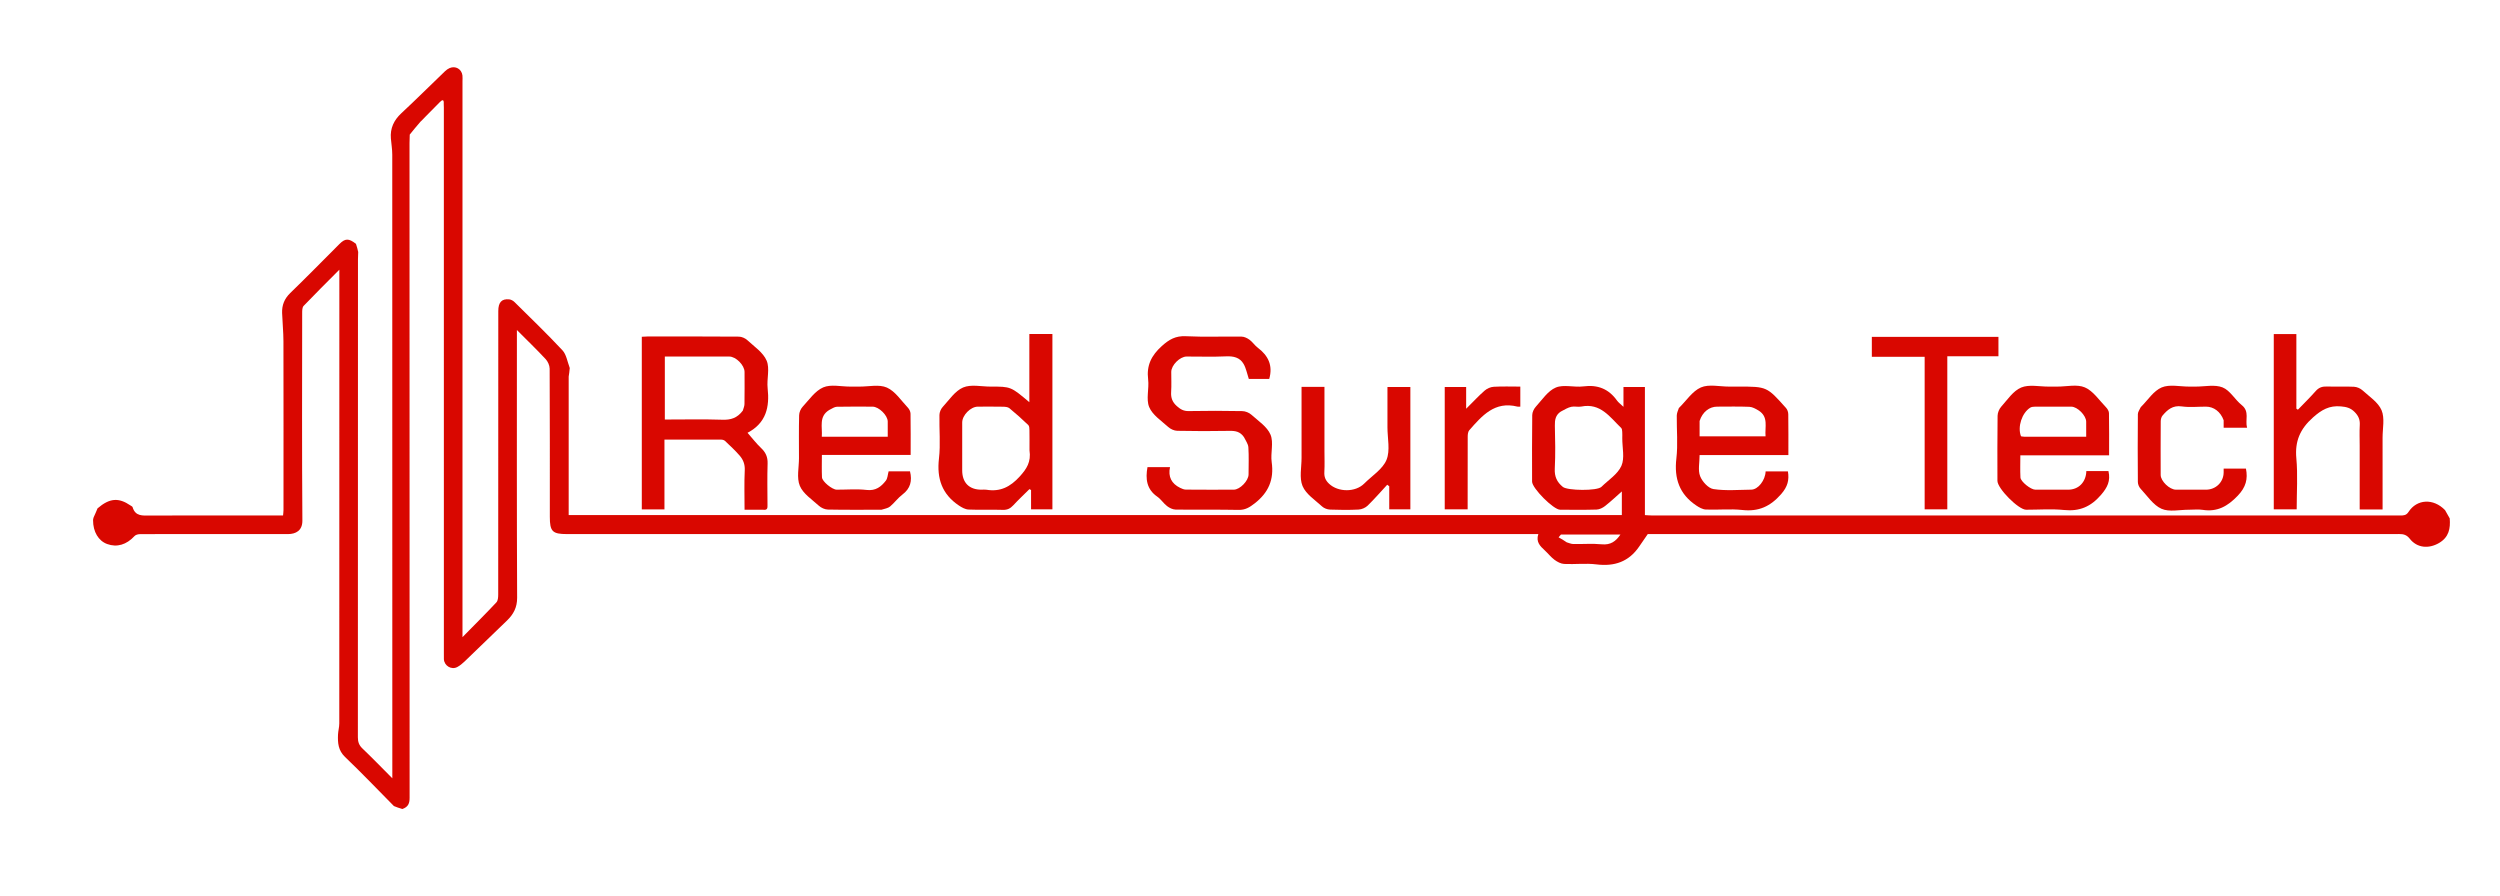 <svg version="1.1" id="Layer_1" xmlns="http://www.w3.org/2000/svg" xmlns:xlink="http://www.w3.org/1999/xlink" x="0px" y="0px"
	 width="100%" viewBox="0 0 1746 626" enable-background="new 0 0 1746 626" xml:space="preserve">
<path fill="none" opacity="1" stroke="none" 
	d="
M1225,627 
	C816.667,627 408.833,627 1,627 
	C1,418.333 1,209.667 1,1 
	C583,1 1165,1 1747,1 
	C1747,209.667 1747,418.333 1747,627 
	C1573.167,627 1399.333,627 1225,627 
M298.642,83.917 
	C299.094,83.278 299.547,82.639 300.597,81.713 
	C303.065,79.475 305.532,77.238 308.611,75 
	C309.019,75 309.426,75 309.988,75.926 
	C309.992,202.921 309.996,329.916 310,456.911 
	C310,458.078 309.942,459.248 310.01,460.41 
	C310.283,465.034 315.304,468.032 319.372,465.848 
	C321.205,464.863 322.888,463.485 324.402,462.037 
	C334.351,452.518 344.261,442.957 354.127,433.353 
	C358.573,429.025 361.193,424.283 361.162,417.461 
	C360.883,357.131 361,296.799 361,236.468 
	C361,234.748 361,233.029 361,230.489 
	C368.212,237.719 374.797,244.061 381.021,250.74 
	C382.602,252.435 383.864,255.194 383.876,257.471 
	C384.055,291.969 384,326.468 384,360.967 
	C384,371.171 385.815,373 395.944,373 
	C619.936,373 843.928,373 1067.92,373 
	C1069.881,373 1071.841,373 1074.368,373 
	C1072.549,378.472 1075.655,381.429 1078.875,384.401 
	C1081.199,386.546 1083.171,389.129 1085.689,390.991 
	C1087.62,392.419 1090.123,393.755 1092.432,393.866 
	C1099.914,394.225 1107.519,393.244 1114.904,394.168 
	C1127.549,395.75 1137.567,392.337 1144.833,381.664 
	C1146.641,379.01 1148.474,376.373 1150.796,373 
	C1151.436,373 1153.259,373 1155.081,373 
	C1317.909,373 1480.736,373 1643.564,373 
	C1654.23,373 1664.897,373.05 1675.562,372.968 
	C1678.62,372.945 1680.875,373.564 1682.989,376.266 
	C1688.073,382.766 1696.242,383.427 1703.426,379.228 
	C1710.342,375.186 1711.45,369.089 1711.607,361.909 
	C1713.711,358.095 1712.979,356.941 1707.241,355.786 
	C1699.478,347.861 1687.93,348.514 1682.093,357.552 
	C1680.576,359.899 1678.759,360.024 1676.441,360.024 
	C1502.121,359.998 1327.8,360.001 1153.479,359.99 
	C1152.045,359.99 1150.611,359.844 1148.803,359.745 
	C1148.803,329.669 1148.803,299.93 1148.803,270.3 
	C1143.658,270.3 1138.917,270.3 1133.829,270.3 
	C1133.829,274.664 1133.829,278.734 1133.829,284.123 
	C1131.769,282.156 1130.304,281.135 1129.331,279.765 
	C1123.512,271.577 1115.844,268.543 1105.812,269.854 
	C1099.426,270.689 1092.115,268.341 1086.574,270.659 
	C1081.031,272.979 1077.036,279.201 1072.66,283.986 
	C1071.279,285.496 1070.141,287.875 1070.114,289.873 
	C1069.907,305.369 1069.984,320.87 1070.009,336.368 
	C1070.017,341.003 1084.946,355.971 1089.573,355.99 
	C1098.072,356.025 1106.577,356.158 1115.067,355.884 
	C1117.087,355.819 1119.353,354.683 1120.996,353.392 
	C1125.027,350.224 1128.76,346.678 1132.694,343.213 
	C1132.694,349.015 1132.694,354.421 1132.694,359.708 
	C887.329,359.708 642.27,359.708 397.167,359.708 
	C397.167,327.278 397.167,295.139 397.85,262.909 
	C400.606,261.081 403.564,259.265 397.817,256.271 
	C396.204,252.348 395.523,247.554 392.814,244.653 
	C382.016,233.093 370.608,222.1 359.352,210.971 
	C358.402,210.032 356.951,209.211 355.656,209.076 
	C350.384,208.529 348.005,211.144 348.005,217.222 
	C347.997,283.217 348.01,349.213 347.95,415.208 
	C347.948,417.06 347.811,419.486 346.7,420.672 
	C339.257,428.616 331.533,436.297 323,444.98 
	C323,441.728 323,439.956 323,438.184 
	C323,311.026 323,183.869 323,56.711 
	C323,55.378 323.13,54.029 322.971,52.715 
	C322.428,48.241 318.137,45.753 313.992,47.547 
	C312.834,48.047 311.737,48.844 310.821,49.724 
	C300.654,59.493 290.658,69.446 280.337,79.049 
	C275.052,83.966 272.391,89.614 273.002,96.79 
	C273.322,100.543 273.957,104.294 273.958,108.046 
	C274.008,251.369 274,394.691 274,538.014 
	C274,539.561 274,541.108 274,543.56 
	C266.537,536.075 259.959,529.265 253.116,522.73 
	C250.751,520.472 249.937,518.168 249.939,514.963 
	C250.012,403.637 249.999,292.312 250.007,180.987 
	C250.007,179.325 250.111,177.662 250.855,175.903 
	C253.876,172.841 253.568,171.925 248.222,169.767 
	C243.478,166.299 241.066,166.422 237.029,170.453 
	C225.6,181.866 214.317,193.43 202.708,204.656 
	C198.605,208.624 196.843,213.137 197.026,218.574 
	C197.248,225.158 197.94,231.734 197.955,238.315 
	C198.046,277.615 198.003,316.915 197.987,356.214 
	C197.986,357.466 197.794,358.718 197.688,360 
	C166.467,360 135.661,359.954 104.856,360.045 
	C99.717,360.061 94.551,360.781 92.616,354.235 
	C92.465,353.726 91.666,353.382 91.131,353.018 
	C82.854,347.381 76.573,347.79 67.341,355.027 
	C65.929,356.14 64.451,357.188 63.212,358.468 
	C63.091,358.592 64.448,360.147 65.009,361.915 
	C65.006,362.414 65.001,362.914 65.001,363.414 
	C64.995,371.385 68.748,377.71 74.801,379.931 
	C81.707,382.464 88.368,380.437 93.973,374.362 
	C94.757,373.512 96.376,373.068 97.613,373.057 
	C109.105,372.96 120.599,373 132.091,373 
	C155.077,373 178.063,372.987 201.048,373.009 
	C206.602,373.015 211.232,370.584 211.182,363.604 
	C210.836,315.304 210.99,266.999 211.04,218.696 
	C211.042,216.982 211.036,214.699 212.043,213.645 
	C219.993,205.318 228.187,197.226 237,188.364 
	C237,191.372 237,193.172 237,194.972 
	C237,298.407 237.007,401.843 236.959,505.278 
	C236.958,507.86 236.176,510.435 236.067,513.026 
	C235.824,518.783 236.161,524.062 240.967,528.658 
	C252.622,539.805 263.764,551.489 274.528,563.415 
	C275.137,564.909 275.745,566.403 276.354,567.896 
	C277.903,566.986 279.452,566.076 281.743,565.008 
	C285.27,563.533 286.071,560.839 286.069,557.155 
	C285.988,404.764 285.999,252.374 286.007,99.983 
	C286.007,97.989 286.111,95.995 286.911,93.999 
	C291.992,93.663 293.737,89.537 296.533,85.761 
	C297.022,85.174 297.511,84.587 298.642,83.917 
M533.33,356 
	C536.221,356.488 536.026,354.594 536.018,352.663 
	C535.978,343.006 535.789,333.341 536.093,323.693 
	C536.236,319.163 534.743,315.915 531.516,312.877 
	C528.333,309.879 525.656,306.343 522.075,302.267 
	C535.105,295.432 537.581,284.27 536.12,271.143 
	C535.405,264.728 537.756,257.412 535.431,251.889 
	C533.038,246.205 526.776,242.064 521.918,237.558 
	C520.432,236.179 518.001,235.124 515.993,235.108 
	C494.681,234.934 473.368,234.997 452.054,235.008 
	C450.781,235.009 449.508,235.13 448.232,235.195 
	C448.232,275.583 448.232,315.628 448.232,355.768 
	C453.537,355.768 458.605,355.768 464.055,355.768 
	C464.055,339.477 464.055,323.412 464.055,307 
	C477.551,307 490.666,306.982 503.78,307.04 
	C504.664,307.044 505.772,307.385 506.39,307.974 
	C509.878,311.299 513.448,314.575 516.593,318.211 
	C519.02,321.017 520.339,324.249 520.137,328.391 
	C519.695,337.472 520,346.589 520,356 
	C524.433,356 528.396,356 533.33,356 
M869.058,305.589 
	C870.039,307.854 871.721,310.076 871.865,312.393 
	C872.258,318.699 872.025,325.045 871.992,331.376 
	C871.969,335.765 865.981,341.97 861.686,341.986 
	C850.525,342.028 839.363,342.043 828.202,341.944 
	C826.855,341.932 825.437,341.312 824.184,340.703 
	C818.175,337.784 815.688,332.933 817.134,326.229 
	C811.479,326.229 806.402,326.229 801.406,326.229 
	C799.9,334.537 800.792,341.716 808.27,346.896 
	C810.827,348.668 812.596,351.55 815.083,353.46 
	C816.739,354.732 819.018,355.863 821.034,355.891 
	C835.691,356.094 850.356,355.807 865.009,356.112 
	C869.703,356.21 872.675,354.349 876.257,351.566 
	C885.918,344.057 889.881,334.963 888.149,322.783 
	C887.244,316.419 889.647,309.097 887.327,303.561 
	C885.005,298.02 878.813,293.995 873.996,289.664 
	C872.379,288.21 869.786,287.157 867.617,287.116 
	C855.127,286.878 842.628,286.856 830.139,287.092 
	C826.652,287.158 824.441,285.874 821.944,283.66 
	C818.763,280.84 817.649,277.811 817.927,273.696 
	C818.242,269.052 817.976,264.371 818.007,259.707 
	C818.038,255.017 824.033,249.022 828.731,249.008 
	C837.893,248.981 847.07,249.306 856.213,248.882 
	C861.447,248.639 865.893,249.623 868.52,254.163 
	C870.278,257.201 870.911,260.891 872.173,264.664 
	C876.497,264.664 881.698,264.664 886.429,264.664 
	C889.139,255.173 885.677,248.333 878.436,242.856 
	C876.333,241.265 874.827,238.88 872.709,237.317 
	C871.143,236.16 869.039,235.127 867.159,235.1 
	C854.168,234.91 841.15,235.464 828.188,234.816 
	C821.046,234.459 816.474,237.105 811.352,241.736 
	C804.117,248.278 800.639,255.221 801.856,265.023 
	C802.65,271.424 800.287,278.73 802.587,284.285 
	C804.881,289.825 811.082,293.847 815.877,298.195 
	C817.497,299.664 820.044,300.833 822.193,300.878 
	C834.348,301.131 846.515,301.149 858.671,300.917 
	C862.76,300.839 866.168,301.42 869.058,305.589 
M735,311.5 
	C735,285.425 735,259.351 735,233.254 
	C729.415,233.254 724.347,233.254 718.893,233.254 
	C718.893,249.191 718.893,264.88 718.893,280.89 
	C705.97,270 705.97,269.987 691.861,270.006 
	C685.375,270.014 678.111,268.27 672.617,270.626 
	C666.937,273.062 662.851,279.39 658.343,284.271 
	C657.067,285.653 656.142,287.913 656.102,289.793 
	C655.886,299.944 656.936,310.209 655.774,320.229 
	C654.154,334.2 657.901,345.152 669.651,353.023 
	C671.664,354.372 674.111,355.765 676.413,355.866 
	C684.389,356.214 692.395,355.821 700.376,356.089 
	C703.528,356.195 705.596,355.135 707.645,352.929 
	C711.275,349.02 715.172,345.359 718.958,341.594 
	C719.335,341.809 719.712,342.023 720.09,342.238 
	C720.09,346.772 720.09,351.306 720.09,355.697 
	C725.35,355.697 730.086,355.697 735,355.697 
	C735,341.097 735,326.799 735,311.5 
M1441.5,318 
	C1451.928,318 1462.356,318 1473,318 
	C1473,307.795 1473.085,298.154 1472.905,288.518 
	C1472.879,287.122 1471.863,285.478 1470.827,284.414 
	C1466.084,279.542 1461.924,273.098 1456.1,270.573 
	C1450.624,268.199 1443.327,270.021 1436.831,270.001 
	C1434.832,269.995 1432.833,269.988 1430.834,270.002 
	C1424.347,270.048 1417.121,268.335 1411.581,270.652 
	C1406.041,272.969 1402.019,279.168 1397.686,283.984 
	C1396.23,285.602 1395.146,288.19 1395.115,290.352 
	C1394.898,305.509 1394.992,320.669 1395.004,335.829 
	C1395.008,341.171 1409.71,355.984 1415.021,355.995 
	C1423.85,356.014 1432.752,355.29 1441.49,356.18 
	C1452.341,357.286 1460.205,353.922 1467.373,345.603 
	C1471.797,340.468 1474.127,335.901 1472.542,329 
	C1470.052,329 1467.429,329 1464.806,329 
	C1462.224,329 1459.642,329 1457.099,329 
	C1456.89,336.832 1451.596,341.999 1444.42,342 
	C1436.756,342 1429.094,342.017 1421.43,341.992 
	C1418.354,341.982 1411.228,336.407 1411.078,333.487 
	C1410.817,328.404 1411.005,323.298 1411.005,318 
	C1421.218,318 1430.859,318 1441.5,318 
M1172.198,285.238 
	C1171.799,286.922 1171.072,288.602 1171.054,290.29 
	C1170.945,300.277 1171.931,310.376 1170.777,320.229 
	C1169.14,334.199 1172.901,345.152 1184.651,353.023 
	C1186.664,354.372 1189.114,355.775 1191.413,355.866 
	C1199.89,356.203 1208.471,355.254 1216.859,356.182 
	C1228.281,357.446 1236.447,353.663 1243.997,345.028 
	C1248.521,339.854 1249.648,335.243 1248.686,329.235 
	C1243.301,329.235 1238.198,329.235 1233.108,329.235 
	C1232.907,335.421 1227.817,341.925 1223.104,341.974 
	C1214.282,342.065 1205.323,342.888 1196.699,341.576 
	C1193.1,341.028 1188.839,336.338 1187.369,332.561 
	C1185.752,328.409 1187,323.142 1187,317.819 
	C1207.926,317.819 1228.439,317.819 1249,317.819 
	C1249,307.944 1249.068,298.621 1248.929,289.301 
	C1248.907,287.837 1248.32,286.054 1247.363,284.981 
	C1233.99,269.976 1233.963,270 1214.145,270 
	C1211.981,270 1209.817,269.994 1207.652,270.001 
	C1200.995,270.021 1193.512,268.15 1187.904,270.587 
	C1181.949,273.175 1177.771,279.853 1172.198,285.238 
M616.086,356 
	C617.961,355.27 620.177,354.948 621.641,353.726 
	C624.697,351.176 627.077,347.78 630.239,345.403 
	C635.87,341.169 637.18,335.84 635.544,329.186 
	C630.492,329.186 625.395,329.186 620.617,329.186 
	C619.959,331.544 619.918,334.09 618.669,335.698 
	C615.383,339.926 611.591,342.924 605.301,342.185 
	C598.398,341.374 591.326,342.021 584.328,341.99 
	C581.256,341.976 574.21,336.315 574.071,333.383 
	C573.83,328.305 574.004,323.209 574.004,317.743 
	C595.058,317.743 615.463,317.743 636,317.743 
	C636,307.862 636.078,298.375 635.916,288.892 
	C635.891,287.47 635.059,285.764 634.056,284.709 
	C629.358,279.766 625.241,273.272 619.425,270.684 
	C613.99,268.265 606.68,270.055 600.196,270.003 
	C598.03,269.985 595.864,269.994 593.698,270.001 
	C587.367,270.02 580.258,268.245 574.919,270.557 
	C569.233,273.019 565.08,279.217 560.568,284.072 
	C559.187,285.559 558.162,287.979 558.112,289.999 
	C557.865,299.99 557.99,309.991 558.004,319.988 
	C558.013,326.485 556.286,333.715 558.586,339.272 
	C560.878,344.813 567.077,348.838 571.871,353.188 
	C573.491,354.658 576.036,355.834 578.185,355.878 
	C590.509,356.129 602.842,356 616.086,356 
M1588,247.505 
	C1588,283.585 1588,319.665 1588,355.731 
	C1593.611,355.731 1598.682,355.731 1604,355.731 
	C1604,343.665 1604.836,331.789 1603.767,320.087 
	C1602.673,308.115 1606.38,299.599 1615.356,291.582 
	C1621.393,286.19 1626.801,283.093 1634.881,283.823 
	C1638.722,284.17 1641.603,284.86 1644.425,287.69 
	C1647.122,290.394 1648.286,293.052 1648.068,296.802 
	C1647.789,301.616 1648,306.459 1648,311.29 
	C1648,326.067 1648,340.844 1648,355.794 
	C1653.48,355.794 1658.55,355.794 1664,355.794 
	C1664,338.978 1664.019,322.365 1663.99,305.752 
	C1663.979,299.274 1665.617,292.057 1663.293,286.527 
	C1660.964,280.986 1654.758,276.987 1649.975,272.616 
	C1648.468,271.24 1646.097,270.218 1644.067,270.116 
	C1637.753,269.799 1631.409,270.147 1625.086,269.939 
	C1621.891,269.834 1619.5,270.61 1617.312,273.09 
	C1613.337,277.596 1609.024,281.806 1604.852,286.14 
	C1604.496,285.895 1604.14,285.65 1603.784,285.405 
	C1603.784,268.005 1603.784,250.605 1603.784,233.29 
	C1598.347,233.29 1593.276,233.29 1588,233.29 
	C1588,237.887 1588,242.198 1588,247.505 
M985,303.5 
	C985,292.41 985,281.321 985,270.275 
	C979.374,270.275 974.305,270.275 969,270.275 
	C969,279.845 969.01,289.144 968.997,298.442 
	C968.986,306.099 971.034,314.616 968.333,321.172 
	C965.64,327.706 958.188,332.288 952.797,337.7 
	C946.587,343.934 934.586,343.834 928.239,337.865 
	C925.704,335.481 924.73,333.059 924.929,329.647 
	C925.209,324.835 925,319.994 925,315.166 
	C925,300.232 925,285.297 925,270.211 
	C919.505,270.211 914.437,270.211 909,270.211 
	C909,286.86 908.981,303.301 909.009,319.741 
	C909.02,326.384 907.329,333.784 909.708,339.456 
	C912.091,345.137 918.468,349.22 923.355,353.721 
	C924.733,354.99 927.003,355.825 928.902,355.899 
	C935.551,356.159 942.228,356.222 948.87,355.873 
	C951.034,355.759 953.603,354.653 955.154,353.145 
	C959.931,348.499 964.306,343.439 968.837,338.54 
	C969.307,338.896 969.777,339.253 970.247,339.609 
	C970.247,345.017 970.247,350.424 970.247,355.696 
	C975.35,355.696 980.086,355.696 985,355.696 
	C985,338.429 985,321.464 985,303.5 
M1553,293.928 
	C1553,295.527 1553,297.126 1553,298.752 
	C1558.565,298.752 1563.642,298.752 1569.359,298.752 
	C1567.819,293.309 1571.346,287.487 1565.627,282.917 
	C1560.855,279.103 1557.492,272.654 1552.236,270.56 
	C1546.767,268.382 1539.776,270.026 1533.45,270.001 
	C1531.952,269.995 1530.453,269.994 1528.955,270.001 
	C1522.463,270.029 1515.199,268.248 1509.693,270.593 
	C1504.011,273.014 1500.039,279.45 1495.321,284.131 
	C1495.203,284.248 1495.073,284.372 1495.009,284.519 
	C1494.332,286.078 1493.102,287.637 1493.088,289.206 
	C1492.944,305.022 1492.946,320.84 1493.084,336.656 
	C1493.098,338.235 1493.898,340.16 1494.982,341.315 
	C1499.646,346.281 1503.781,352.754 1509.593,355.336 
	C1515.028,357.749 1522.334,355.955 1528.817,355.996 
	C1531.98,356.017 1535.208,355.589 1538.295,356.075 
	C1548.587,357.697 1555.781,353.595 1562.891,346.158 
	C1568.568,340.22 1569.997,334.554 1568.567,327.251 
	C1563.362,327.251 1558.276,327.251 1553,327.251 
	C1553,328.314 1553.006,329.127 1552.999,329.939 
	C1552.94,336.725 1547.532,341.999 1540.632,342 
	C1533.639,342.001 1526.646,342.023 1519.654,341.992 
	C1515.24,341.972 1509.03,336.023 1509.015,331.724 
	C1508.972,319.237 1508.963,306.749 1509.053,294.263 
	C1509.063,292.911 1509.45,291.259 1510.283,290.27 
	C1513.736,286.174 1517.4,282.94 1523.687,283.835 
	C1529.235,284.624 1534.985,283.999 1540.646,284 
	C1546.062,284.001 1550.815,287.493 1553,293.928 
M1360,307.5 
	C1360,288.073 1360,268.646 1360,248.828 
	C1372.307,248.828 1384.05,248.828 1395.712,248.828 
	C1395.712,244.019 1395.712,239.613 1395.712,235.285 
	C1366.021,235.285 1336.619,235.285 1307.288,235.285 
	C1307.288,239.981 1307.288,244.387 1307.288,249.181 
	C1319.648,249.181 1331.723,249.181 1344.178,249.181 
	C1344.178,284.98 1344.178,320.381 1344.178,355.712 
	C1349.647,355.712 1354.719,355.712 1360,355.712 
	C1360,339.783 1360,324.141 1360,307.5 
M1009,301.5 
	C1009,319.594 1009,337.688 1009,355.713 
	C1014.644,355.713 1019.715,355.713 1025,355.713 
	C1025,338.621 1024.972,321.814 1025.046,305.007 
	C1025.053,303.472 1025.227,301.512 1026.143,300.471 
	C1035.047,290.36 1043.909,279.964 1059.778,283.979 
	C1060.359,284.126 1061.009,283.998 1061.789,283.998 
	C1061.789,279.178 1061.789,274.774 1061.789,270 
	C1055.462,270 1049.323,269.768 1043.219,270.124 
	C1041.04,270.251 1038.546,271.344 1036.888,272.79 
	C1032.733,276.411 1028.974,280.486 1023.962,285.468 
	C1023.962,279.262 1023.962,274.731 1023.962,270.287 
	C1018.688,270.287 1013.949,270.287 1009,270.287 
	C1009,280.549 1009,290.524 1009,301.5 
z"/>
<path fill="#D90700" opacity="1" stroke="none" 
	d="
M275.113,562.957 
	C263.764,551.489 252.622,539.805 240.967,528.658 
	C236.161,524.062 235.824,518.783 236.067,513.026 
	C236.176,510.435 236.958,507.86 236.959,505.278 
	C237.007,401.843 237,298.407 237,194.972 
	C237,193.172 237,191.372 237,188.364 
	C228.187,197.226 219.993,205.318 212.043,213.645 
	C211.036,214.699 211.042,216.982 211.04,218.696 
	C210.99,266.999 210.836,315.304 211.182,363.604 
	C211.232,370.584 206.602,373.015 201.048,373.009 
	C178.063,372.987 155.077,373 132.091,373 
	C120.599,373 109.105,372.96 97.613,373.057 
	C96.376,373.068 94.757,373.512 93.973,374.362 
	C88.368,380.437 81.707,382.464 74.801,379.931 
	C68.748,377.71 64.995,371.385 65.001,363.414 
	C65.001,362.914 65.006,362.414 65.391,361.329 
	C66.554,358.843 67.335,356.943 68.115,355.042 
	C76.573,347.79 82.854,347.381 91.131,353.018 
	C91.666,353.382 92.465,353.726 92.616,354.235 
	C94.551,360.781 99.717,360.061 104.856,360.045 
	C135.661,359.954 166.467,360 197.688,360 
	C197.794,358.718 197.986,357.466 197.987,356.214 
	C198.003,316.915 198.046,277.615 197.955,238.315 
	C197.94,231.734 197.248,225.158 197.026,218.574 
	C196.843,213.137 198.605,208.624 202.708,204.656 
	C214.317,193.43 225.6,181.866 237.029,170.453 
	C241.066,166.422 243.478,166.299 248.607,170.295 
	C249.383,172.549 249.775,174.275 250.167,176 
	C250.111,177.662 250.007,179.325 250.007,180.987 
	C249.999,292.312 250.012,403.637 249.939,514.963 
	C249.937,518.168 250.751,520.472 253.116,522.73 
	C259.959,529.265 266.537,536.075 274,543.56 
	C274,541.108 274,539.561 274,538.014 
	C274,394.691 274.008,251.369 273.958,108.046 
	C273.957,104.294 273.322,100.543 273.002,96.79 
	C272.391,89.614 275.052,83.966 280.337,79.049 
	C290.658,69.446 300.654,59.493 310.821,49.724 
	C311.737,48.844 312.834,48.047 313.992,47.547 
	C318.137,45.753 322.428,48.241 322.971,52.715 
	C323.13,54.029 323,55.378 323,56.711 
	C323,183.869 323,311.026 323,438.184 
	C323,439.956 323,441.728 323,444.98 
	C331.533,436.297 339.257,428.616 346.7,420.672 
	C347.811,419.486 347.948,417.06 347.95,415.208 
	C348.01,349.213 347.997,283.217 348.005,217.222 
	C348.005,211.144 350.384,208.529 355.656,209.076 
	C356.951,209.211 358.402,210.032 359.352,210.971 
	C370.608,222.1 382.016,233.093 392.814,244.653 
	C395.523,247.554 396.204,252.348 397.912,257.023 
	C397.726,259.516 397.447,261.258 397.167,263 
	C397.167,295.139 397.167,327.278 397.167,359.708 
	C642.27,359.708 887.329,359.708 1132.694,359.708 
	C1132.694,354.421 1132.694,349.015 1132.694,343.213 
	C1128.76,346.678 1125.027,350.224 1120.996,353.392 
	C1119.353,354.683 1117.087,355.819 1115.067,355.884 
	C1106.577,356.158 1098.072,356.025 1089.573,355.99 
	C1084.946,355.971 1070.017,341.003 1070.009,336.368 
	C1069.984,320.87 1069.907,305.369 1070.114,289.873 
	C1070.141,287.875 1071.279,285.496 1072.66,283.986 
	C1077.036,279.201 1081.031,272.979 1086.574,270.659 
	C1092.115,268.341 1099.426,270.689 1105.812,269.854 
	C1115.844,268.543 1123.512,271.577 1129.331,279.765 
	C1130.304,281.135 1131.769,282.156 1133.829,284.123 
	C1133.829,278.734 1133.829,274.664 1133.829,270.3 
	C1138.917,270.3 1143.658,270.3 1148.803,270.3 
	C1148.803,299.93 1148.803,329.669 1148.803,359.745 
	C1150.611,359.844 1152.045,359.99 1153.479,359.99 
	C1327.8,360.001 1502.121,359.998 1676.441,360.024 
	C1678.759,360.024 1680.576,359.899 1682.093,357.552 
	C1687.93,348.514 1699.478,347.861 1707.618,356.27 
	C1708.957,358.516 1709.92,360.278 1710.883,362.04 
	C1711.45,369.089 1710.342,375.186 1703.426,379.228 
	C1696.242,383.427 1688.073,382.766 1682.989,376.266 
	C1680.875,373.564 1678.62,372.945 1675.562,372.968 
	C1664.897,373.05 1654.23,373 1643.564,373 
	C1480.736,373 1317.909,373 1155.081,373 
	C1153.259,373 1151.436,373 1150.796,373 
	C1148.474,376.373 1146.641,379.01 1144.833,381.664 
	C1137.567,392.337 1127.549,395.75 1114.904,394.168 
	C1107.519,393.244 1099.914,394.225 1092.432,393.866 
	C1090.123,393.755 1087.62,392.419 1085.689,390.991 
	C1083.171,389.129 1081.199,386.546 1078.875,384.401 
	C1075.655,381.429 1072.549,378.472 1074.368,373 
	C1071.841,373 1069.881,373 1067.92,373 
	C843.928,373 619.936,373 395.944,373 
	C385.815,373 384,371.171 384,360.967 
	C384,326.468 384.055,291.969 383.876,257.471 
	C383.864,255.194 382.602,252.435 381.021,250.74 
	C374.797,244.061 368.212,237.719 361,230.489 
	C361,233.029 361,234.748 361,236.468 
	C361,296.799 360.883,357.131 361.162,417.461 
	C361.193,424.283 358.573,429.025 354.127,433.353 
	C344.261,442.957 334.351,452.518 324.402,462.037 
	C322.888,463.485 321.205,464.863 319.372,465.848 
	C315.304,468.032 310.283,465.034 310.01,460.41 
	C309.942,459.248 310,458.078 310,456.911 
	C309.996,329.916 309.992,202.921 309.988,75.133 
	C309.936,73.893 309.885,73.446 309.911,72.626 
	C310.112,69.298 309.003,69.47 307.299,71.198 
	C303.925,74.619 300.557,78.047 296.957,81.66 
	C295.803,82.862 294.878,83.876 293.639,85.015 
	C290.938,88.094 288.552,91.047 286.167,94 
	C286.111,95.995 286.007,97.989 286.007,99.983 
	C285.999,252.374 285.988,404.764 286.069,557.155 
	C286.071,560.839 285.27,563.533 281.004,565.01 
	C278.547,564.327 276.83,563.642 275.113,562.957 
M1090.023,287.465 
	C1086.426,289.83 1085.812,293.231 1085.917,297.325 
	C1086.172,307.313 1086.36,317.33 1085.859,327.299 
	C1085.58,332.847 1087.361,336.696 1091.503,340.065 
	C1094.742,342.699 1115.445,342.961 1118.427,340.024 
	C1123.286,335.24 1129.828,331.163 1132.396,325.347 
	C1134.801,319.899 1132.969,312.581 1132.999,306.086 
	C1133.006,304.587 1133.083,303.081 1132.969,301.591 
	C1132.899,300.669 1132.826,299.462 1132.249,298.907 
	C1124.374,291.327 1117.836,281.251 1104.373,283.937 
	C1102.13,284.384 1099.638,283.618 1097.412,284.104 
	C1095.045,284.62 1092.859,285.959 1090.023,287.465 
M1094.197,378.76 
	C1095.708,379.174 1097.213,379.914 1098.732,379.944 
	C1105.384,380.075 1112.089,379.501 1118.681,380.146 
	C1124.814,380.746 1128.513,378.068 1131.714,373.323 
	C1117.731,373.323 1103.948,373.323 1090.164,373.323 
	C1089.615,373.973 1089.066,374.623 1088.517,375.274 
	C1090.238,376.225 1091.96,377.176 1094.197,378.76 
z"/>
<path fill="#D90700" opacity="1" stroke="none" 
	d="
M532.845,356 
	C528.396,356 524.433,356 520,356 
	C520,346.589 519.695,337.472 520.137,328.391 
	C520.339,324.249 519.02,321.017 516.593,318.211 
	C513.448,314.575 509.878,311.299 506.39,307.974 
	C505.772,307.385 504.664,307.044 503.78,307.04 
	C490.666,306.982 477.551,307 464.055,307 
	C464.055,323.412 464.055,339.477 464.055,355.768 
	C458.605,355.768 453.537,355.768 448.232,355.768 
	C448.232,315.628 448.232,275.583 448.232,235.195 
	C449.508,235.13 450.781,235.009 452.054,235.008 
	C473.368,234.997 494.681,234.934 515.993,235.108 
	C518.001,235.124 520.432,236.179 521.918,237.558 
	C526.776,242.064 533.038,246.205 535.431,251.889 
	C537.756,257.412 535.405,264.728 536.12,271.143 
	C537.581,284.27 535.105,295.432 522.075,302.267 
	C525.656,306.343 528.333,309.879 531.516,312.877 
	C534.743,315.915 536.236,319.163 536.093,323.693 
	C535.789,333.341 535.978,343.006 536.018,352.663 
	C536.026,354.594 536.221,356.488 532.845,356 
M518.788,286.776 
	C519.192,285.26 519.92,283.75 519.945,282.228 
	C520.066,274.739 520.02,267.246 519.993,259.755 
	C519.976,255.054 514.001,249.019 509.328,249.009 
	C496.509,248.983 483.691,249 470.872,249 
	C468.618,249 466.363,249 464.318,249 
	C464.318,264.059 464.318,278.455 464.318,293 
	C477.94,293 491.254,292.7 504.544,293.139 
	C510.338,293.33 514.826,292.044 518.788,286.776 
z"/>
<path fill="#D90700" opacity="1" stroke="none" 
	d="
M868.795,305.305 
	C866.168,301.42 862.76,300.839 858.671,300.917 
	C846.515,301.149 834.348,301.131 822.193,300.878 
	C820.044,300.833 817.497,299.664 815.877,298.195 
	C811.082,293.847 804.881,289.825 802.587,284.285 
	C800.287,278.73 802.65,271.424 801.856,265.023 
	C800.639,255.221 804.117,248.278 811.352,241.736 
	C816.474,237.105 821.046,234.459 828.188,234.816 
	C841.15,235.464 854.168,234.91 867.159,235.1 
	C869.039,235.127 871.143,236.16 872.709,237.317 
	C874.827,238.88 876.333,241.265 878.436,242.856 
	C885.677,248.333 889.139,255.173 886.429,264.664 
	C881.698,264.664 876.497,264.664 872.173,264.664 
	C870.911,260.891 870.278,257.201 868.52,254.163 
	C865.893,249.623 861.447,248.639 856.213,248.882 
	C847.07,249.306 837.893,248.981 828.731,249.008 
	C824.033,249.022 818.038,255.017 818.007,259.707 
	C817.976,264.371 818.242,269.052 817.927,273.696 
	C817.649,277.811 818.763,280.84 821.944,283.66 
	C824.441,285.874 826.652,287.158 830.139,287.092 
	C842.628,286.856 855.127,286.878 867.617,287.116 
	C869.786,287.157 872.379,288.21 873.996,289.664 
	C878.813,293.995 885.005,298.02 887.327,303.561 
	C889.647,309.097 887.244,316.419 888.149,322.783 
	C889.881,334.963 885.918,344.057 876.257,351.566 
	C872.675,354.349 869.703,356.21 865.009,356.112 
	C850.356,355.807 835.691,356.094 821.034,355.891 
	C819.018,355.863 816.739,354.732 815.083,353.46 
	C812.596,351.55 810.827,348.668 808.27,346.896 
	C800.792,341.716 799.9,334.537 801.406,326.229 
	C806.402,326.229 811.479,326.229 817.134,326.229 
	C815.688,332.933 818.175,337.784 824.184,340.703 
	C825.437,341.312 826.855,341.932 828.202,341.944 
	C839.363,342.043 850.525,342.028 861.686,341.986 
	C865.981,341.97 871.969,335.765 871.992,331.376 
	C872.025,325.045 872.258,318.699 871.865,312.393 
	C871.721,310.076 870.039,307.854 868.795,305.305 
z"/>
<path fill="#D90700" opacity="1" stroke="none" 
	d="
M735,312 
	C735,326.799 735,341.097 735,355.697 
	C730.086,355.697 725.35,355.697 720.09,355.697 
	C720.09,351.306 720.09,346.772 720.09,342.238 
	C719.712,342.023 719.335,341.809 718.958,341.594 
	C715.172,345.359 711.275,349.02 707.645,352.929 
	C705.596,355.135 703.528,356.195 700.376,356.089 
	C692.395,355.821 684.389,356.214 676.413,355.866 
	C674.111,355.765 671.664,354.372 669.651,353.023 
	C657.901,345.152 654.154,334.2 655.774,320.229 
	C656.936,310.209 655.886,299.944 656.102,289.793 
	C656.142,287.913 657.067,285.653 658.343,284.271 
	C662.851,279.39 666.937,273.062 672.617,270.626 
	C678.111,268.27 685.375,270.014 691.861,270.006 
	C705.97,269.987 705.97,270 718.893,280.89 
	C718.893,264.88 718.893,249.191 718.893,233.254 
	C724.347,233.254 729.415,233.254 735,233.254 
	C735,259.351 735,285.425 735,312 
M719,314.467 
	C719,309.807 719.053,305.146 718.965,300.487 
	C718.941,299.249 718.911,297.577 718.161,296.858 
	C713.905,292.781 709.524,288.817 704.961,285.089 
	C703.861,284.191 701.916,284.077 700.351,284.046 
	C694.528,283.931 688.701,283.982 682.876,284.006 
	C677.893,284.026 672.012,289.995 672.005,295.046 
	C671.989,306.197 672,317.348 672,328.499 
	C672,337.098 676.87,342 685.413,342 
	C686.578,342 687.771,341.837 688.904,342.026 
	C698.575,343.639 705.608,340.02 712.209,332.749 
	C717.013,327.457 720.212,322.608 719,314.467 
z"/>
<path fill="#D90700" opacity="1" stroke="none" 
	d="
M1441,318 
	C1430.859,318 1421.218,318 1411.005,318 
	C1411.005,323.298 1410.817,328.404 1411.078,333.487 
	C1411.228,336.407 1418.354,341.982 1421.43,341.992 
	C1429.094,342.017 1436.756,342 1444.42,342 
	C1451.596,341.999 1456.89,336.832 1457.099,329 
	C1459.642,329 1462.224,329 1464.806,329 
	C1467.429,329 1470.052,329 1472.542,329 
	C1474.127,335.901 1471.797,340.468 1467.373,345.603 
	C1460.205,353.922 1452.341,357.286 1441.49,356.18 
	C1432.752,355.29 1423.85,356.014 1415.021,355.995 
	C1409.71,355.984 1395.008,341.171 1395.004,335.829 
	C1394.992,320.669 1394.898,305.509 1395.115,290.352 
	C1395.146,288.19 1396.23,285.602 1397.686,283.984 
	C1402.019,279.168 1406.041,272.969 1411.581,270.652 
	C1417.121,268.335 1424.347,270.048 1430.834,270.002 
	C1432.833,269.988 1434.832,269.995 1436.831,270.001 
	C1443.327,270.021 1450.624,268.199 1456.1,270.573 
	C1461.924,273.098 1466.084,279.542 1470.827,284.414 
	C1471.863,285.478 1472.879,287.122 1472.905,288.518 
	C1473.085,298.154 1473,307.795 1473,318 
	C1462.356,318 1451.928,318 1441,318 
M1413.684,305 
	C1428.067,305 1442.451,305 1457,305 
	C1457,301.084 1457.031,297.776 1456.992,294.469 
	C1456.942,290.135 1450.893,284.031 1446.573,284.011 
	C1438.099,283.973 1429.625,283.977 1421.151,284.029 
	C1420.069,284.036 1418.813,284.154 1417.937,284.7 
	C1412.113,288.329 1408.937,298.096 1411.415,304.563 
	C1411.519,304.834 1412.27,304.857 1413.684,305 
z"/>
<path fill="#D90700" opacity="1" stroke="none" 
	d="
M1172.508,284.991 
	C1177.771,279.853 1181.949,273.175 1187.904,270.587 
	C1193.512,268.15 1200.995,270.021 1207.652,270.001 
	C1209.817,269.994 1211.981,270 1214.145,270 
	C1233.963,270 1233.99,269.976 1247.363,284.981 
	C1248.32,286.054 1248.907,287.837 1248.929,289.301 
	C1249.068,298.621 1249,307.944 1249,317.819 
	C1228.439,317.819 1207.926,317.819 1187,317.819 
	C1187,323.142 1185.752,328.409 1187.369,332.561 
	C1188.839,336.338 1193.1,341.028 1196.699,341.576 
	C1205.323,342.888 1214.282,342.065 1223.104,341.974 
	C1227.817,341.925 1232.907,335.421 1233.108,329.235 
	C1238.198,329.235 1243.301,329.235 1248.686,329.235 
	C1249.648,335.243 1248.521,339.854 1243.997,345.028 
	C1236.447,353.663 1228.281,357.446 1216.859,356.182 
	C1208.471,355.254 1199.89,356.203 1191.413,355.866 
	C1189.114,355.775 1186.664,354.372 1184.651,353.023 
	C1172.901,345.152 1169.14,334.199 1170.777,320.229 
	C1171.931,310.376 1170.945,300.277 1171.054,290.29 
	C1171.072,288.602 1171.799,286.922 1172.508,284.991 
M1187,294.008 
	C1187,297.604 1187,301.2 1187,304.751 
	C1202.615,304.751 1217.664,304.751 1233.07,304.751 
	C1232.45,298.222 1235.362,291.071 1228.111,286.677 
	C1226.157,285.492 1223.885,284.212 1221.71,284.121 
	C1214.241,283.807 1206.75,283.999 1199.267,284 
	C1193.895,284.001 1189.041,287.618 1187,294.008 
z"/>
<path fill="#D90700" opacity="1" stroke="none" 
	d="
M615.629,356 
	C602.842,356 590.509,356.129 578.185,355.878 
	C576.036,355.834 573.491,354.658 571.871,353.188 
	C567.077,348.838 560.878,344.813 558.586,339.272 
	C556.286,333.715 558.013,326.485 558.004,319.988 
	C557.99,309.991 557.865,299.99 558.112,289.999 
	C558.162,287.979 559.187,285.559 560.568,284.072 
	C565.08,279.217 569.233,273.019 574.919,270.557 
	C580.258,268.245 587.367,270.02 593.698,270.001 
	C595.864,269.994 598.03,269.985 600.196,270.003 
	C606.68,270.055 613.99,268.265 619.425,270.684 
	C625.241,273.272 629.358,279.766 634.056,284.709 
	C635.059,285.764 635.891,287.47 635.916,288.892 
	C636.078,298.375 636,307.862 636,317.743 
	C615.463,317.743 595.058,317.743 574.004,317.743 
	C574.004,323.209 573.83,328.305 574.071,333.383 
	C574.21,336.315 581.256,341.976 584.328,341.99 
	C591.326,342.021 598.398,341.374 605.301,342.185 
	C611.591,342.924 615.383,339.926 618.669,335.698 
	C619.918,334.09 619.959,331.544 620.617,329.186 
	C625.395,329.186 630.492,329.186 635.544,329.186 
	C637.18,335.84 635.87,341.169 630.239,345.403 
	C627.077,347.78 624.697,351.176 621.641,353.726 
	C620.177,354.948 617.961,355.27 615.629,356 
M579.111,286.341 
	C571.68,290.908 574.481,298.126 573.943,305 
	C581.983,305 589.592,305 597.201,305 
	C604.776,305 612.351,305 620,305 
	C620,300.99 620.037,297.666 619.991,294.344 
	C619.931,290.042 613.797,284.027 609.424,284.01 
	C601.105,283.977 592.783,283.905 584.468,284.083 
	C582.874,284.117 581.303,285.225 579.111,286.341 
z"/>
<path fill="#D90700" opacity="1" stroke="none" 
	d="
M1588,247.006 
	C1588,242.198 1588,237.887 1588,233.29 
	C1593.276,233.29 1598.347,233.29 1603.784,233.29 
	C1603.784,250.605 1603.784,268.005 1603.784,285.405 
	C1604.14,285.65 1604.496,285.895 1604.852,286.14 
	C1609.024,281.806 1613.337,277.596 1617.312,273.09 
	C1619.5,270.61 1621.891,269.834 1625.086,269.939 
	C1631.409,270.147 1637.753,269.799 1644.067,270.116 
	C1646.097,270.218 1648.468,271.24 1649.975,272.616 
	C1654.758,276.987 1660.964,280.986 1663.293,286.527 
	C1665.617,292.057 1663.979,299.274 1663.99,305.752 
	C1664.019,322.365 1664,338.978 1664,355.794 
	C1658.55,355.794 1653.48,355.794 1648,355.794 
	C1648,340.844 1648,326.067 1648,311.29 
	C1648,306.459 1647.789,301.616 1648.068,296.802 
	C1648.286,293.052 1647.122,290.394 1644.425,287.69 
	C1641.603,284.86 1638.722,284.17 1634.881,283.823 
	C1626.801,283.093 1621.393,286.19 1615.356,291.582 
	C1606.38,299.599 1602.673,308.115 1603.767,320.087 
	C1604.836,331.789 1604,343.665 1604,355.731 
	C1598.682,355.731 1593.611,355.731 1588,355.731 
	C1588,319.665 1588,283.585 1588,247.006 
z"/>
<path fill="#D90700" opacity="1" stroke="none" 
	d="
M985,304 
	C985,321.464 985,338.429 985,355.696 
	C980.086,355.696 975.35,355.696 970.247,355.696 
	C970.247,350.424 970.247,345.017 970.247,339.609 
	C969.777,339.253 969.307,338.896 968.837,338.54 
	C964.306,343.439 959.931,348.499 955.154,353.145 
	C953.603,354.653 951.034,355.759 948.87,355.873 
	C942.228,356.222 935.551,356.159 928.902,355.899 
	C927.003,355.825 924.733,354.99 923.355,353.721 
	C918.468,349.22 912.091,345.137 909.708,339.456 
	C907.329,333.784 909.02,326.384 909.009,319.741 
	C908.981,303.301 909,286.86 909,270.211 
	C914.437,270.211 919.505,270.211 925,270.211 
	C925,285.297 925,300.232 925,315.166 
	C925,319.994 925.209,324.835 924.929,329.647 
	C924.73,333.059 925.704,335.481 928.239,337.865 
	C934.586,343.834 946.587,343.934 952.797,337.7 
	C958.188,332.288 965.64,327.706 968.333,321.172 
	C971.034,314.616 968.986,306.099 968.997,298.442 
	C969.01,289.144 969,279.845 969,270.275 
	C974.305,270.275 979.374,270.275 985,270.275 
	C985,281.321 985,292.41 985,304 
z"/>
<path fill="#D90700" opacity="1" stroke="none" 
	d="
M1553,293.501 
	C1550.815,287.493 1546.062,284.001 1540.646,284 
	C1534.985,283.999 1529.235,284.624 1523.687,283.835 
	C1517.4,282.94 1513.736,286.174 1510.283,290.27 
	C1509.45,291.259 1509.063,292.911 1509.053,294.263 
	C1508.963,306.749 1508.972,319.237 1509.015,331.724 
	C1509.03,336.023 1515.24,341.972 1519.654,341.992 
	C1526.646,342.023 1533.639,342.001 1540.632,342 
	C1547.532,341.999 1552.94,336.725 1552.999,329.939 
	C1553.006,329.127 1553,328.314 1553,327.251 
	C1558.276,327.251 1563.362,327.251 1568.567,327.251 
	C1569.997,334.554 1568.568,340.22 1562.891,346.158 
	C1555.781,353.595 1548.587,357.697 1538.295,356.075 
	C1535.208,355.589 1531.98,356.017 1528.817,355.996 
	C1522.334,355.955 1515.028,357.749 1509.593,355.336 
	C1503.781,352.754 1499.646,346.281 1494.982,341.315 
	C1493.898,340.16 1493.098,338.235 1493.084,336.656 
	C1492.946,320.84 1492.944,305.022 1493.088,289.206 
	C1493.102,287.637 1494.332,286.078 1495.009,284.519 
	C1495.073,284.372 1495.203,284.248 1495.321,284.131 
	C1500.039,279.45 1504.011,273.014 1509.693,270.593 
	C1515.199,268.248 1522.463,270.029 1528.955,270.001 
	C1530.453,269.994 1531.952,269.995 1533.45,270.001 
	C1539.776,270.026 1546.767,268.382 1552.236,270.56 
	C1557.492,272.654 1560.855,279.103 1565.627,282.917 
	C1571.346,287.487 1567.819,293.309 1569.359,298.752 
	C1563.642,298.752 1558.565,298.752 1553,298.752 
	C1553,297.126 1553,295.527 1553,293.501 
z"/>
<path fill="#D90700" opacity="1" stroke="none" 
	d="
M1360,308 
	C1360,324.141 1360,339.783 1360,355.712 
	C1354.719,355.712 1349.647,355.712 1344.178,355.712 
	C1344.178,320.381 1344.178,284.98 1344.178,249.181 
	C1331.723,249.181 1319.648,249.181 1307.288,249.181 
	C1307.288,244.387 1307.288,239.981 1307.288,235.285 
	C1336.619,235.285 1366.021,235.285 1395.712,235.285 
	C1395.712,239.613 1395.712,244.019 1395.712,248.828 
	C1384.05,248.828 1372.307,248.828 1360,248.828 
	C1360,268.646 1360,288.073 1360,308 
z"/>
<path fill="#D90700" opacity="1" stroke="none" 
	d="
M1009,301 
	C1009,290.524 1009,280.549 1009,270.287 
	C1013.949,270.287 1018.688,270.287 1023.962,270.287 
	C1023.962,274.731 1023.962,279.262 1023.962,285.468 
	C1028.974,280.486 1032.733,276.411 1036.888,272.79 
	C1038.546,271.344 1041.04,270.251 1043.219,270.124 
	C1049.323,269.768 1055.462,270 1061.789,270 
	C1061.789,274.774 1061.789,279.178 1061.789,283.998 
	C1061.009,283.998 1060.359,284.126 1059.778,283.979 
	C1043.909,279.964 1035.047,290.36 1026.143,300.471 
	C1025.227,301.512 1025.053,303.472 1025.046,305.007 
	C1024.972,321.814 1025,338.621 1025,355.713 
	C1019.715,355.713 1014.644,355.713 1009,355.713 
	C1009,337.688 1009,319.594 1009,301 
z"/>
<path fill="none" opacity="1" stroke="none" 
	d="
M297.186,81.472 
	C300.557,78.047 303.925,74.619 307.299,71.198 
	C309.003,69.47 310.112,69.298 309.605,72.675 
	C308.815,73.732 308.408,74.366 308,75 
	C305.532,77.238 303.065,79.475 299.965,81.856 
	C298.889,82 298.444,82 297.804,81.857 
	C297.607,81.714 297.186,81.472 297.186,81.472 
z"/>
<path fill="none" opacity="1" stroke="none" 
	d="
M286.539,94 
	C288.552,91.047 290.938,88.094 293.803,85.278 
	C294.855,85.611 295.428,85.805 296,86 
	C293.737,89.537 291.992,93.663 286.539,94 
z"/>
<path fill="none" opacity="1" stroke="none" 
	d="
M274.821,563.186 
	C276.83,563.642 278.547,564.327 280.632,565.09 
	C279.452,566.076 277.903,566.986 276.354,567.896 
	C275.745,566.403 275.137,564.909 274.821,563.186 
z"/>
<path fill="none" opacity="1" stroke="none" 
	d="
M1711.245,361.974 
	C1709.92,360.278 1708.957,358.516 1707.94,356.398 
	C1712.979,356.941 1713.711,358.095 1711.245,361.974 
z"/>
<path fill="none" opacity="1" stroke="none" 
	d="
M67.728,355.035 
	C67.335,356.943 66.554,358.843 65.447,360.89 
	C64.448,360.147 63.091,358.592 63.212,358.468 
	C64.451,357.188 65.929,356.14 67.728,355.035 
z"/>
<path fill="none" opacity="1" stroke="none" 
	d="
M397.508,262.955 
	C397.447,261.258 397.726,259.516 398.086,257.387 
	C403.564,259.265 400.606,261.081 397.508,262.955 
z"/>
<path fill="none" opacity="1" stroke="none" 
	d="
M250.511,175.952 
	C249.775,174.275 249.383,172.549 248.938,170.433 
	C253.568,171.925 253.876,172.841 250.511,175.952 
z"/>
<path fill="none" opacity="1" stroke="none" 
	d="
M296.267,85.88 
	C295.428,85.805 294.855,85.611 294.118,85.153 
	C294.878,83.876 295.803,82.862 296.957,81.66 
	C297.186,81.472 297.607,81.714 297.804,82.19 
	C298,83.111 298,83.556 298,84 
	C297.511,84.587 297.022,85.174 296.267,85.88 
z"/>
<path fill="none" opacity="1" stroke="none" 
	d="
M298.321,83.959 
	C298,83.556 298,83.111 298,82.333 
	C298.444,82 298.889,82 299.667,82 
	C299.547,82.639 299.094,83.278 298.321,83.959 
z"/>
<path fill="none" opacity="1" stroke="none" 
	d="
M308.306,75 
	C308.408,74.366 308.815,73.732 309.528,73.049 
	C309.885,73.446 309.936,73.893 309.91,74.67 
	C309.426,75 309.019,75 308.306,75 
z"/>
<path fill="none" opacity="1" stroke="none" 
	d="
M1090.308,287.202 
	C1092.859,285.959 1095.045,284.62 1097.412,284.104 
	C1099.638,283.618 1102.13,284.384 1104.373,283.937 
	C1117.836,281.251 1124.374,291.327 1132.249,298.907 
	C1132.826,299.462 1132.899,300.669 1132.969,301.591 
	C1133.083,303.081 1133.006,304.587 1132.999,306.086 
	C1132.969,312.581 1134.801,319.899 1132.396,325.347 
	C1129.828,331.163 1123.286,335.24 1118.427,340.024 
	C1115.445,342.961 1094.742,342.699 1091.503,340.065 
	C1087.361,336.696 1085.58,332.847 1085.859,327.299 
	C1086.36,317.33 1086.172,307.313 1085.917,297.325 
	C1085.812,293.231 1086.426,289.83 1090.308,287.202 
z"/>
<path fill="none" opacity="1" stroke="none" 
	d="
M1093.939,378.444 
	C1091.96,377.176 1090.238,376.225 1088.517,375.274 
	C1089.066,374.623 1089.615,373.973 1090.164,373.323 
	C1103.948,373.323 1117.731,373.323 1131.714,373.323 
	C1128.513,378.068 1124.814,380.746 1118.681,380.146 
	C1112.089,379.501 1105.384,380.075 1098.732,379.944 
	C1097.213,379.914 1095.708,379.174 1093.939,378.444 
z"/>
<path fill="none" opacity="1" stroke="none" 
	d="
M518.475,287.027 
	C514.826,292.044 510.338,293.33 504.544,293.139 
	C491.254,292.7 477.94,293 464.318,293 
	C464.318,278.455 464.318,264.059 464.318,249 
	C466.363,249 468.618,249 470.872,249 
	C483.691,249 496.509,248.983 509.328,249.009 
	C514.001,249.019 519.976,255.054 519.993,259.755 
	C520.02,267.246 520.066,274.739 519.945,282.228 
	C519.92,283.75 519.192,285.26 518.475,287.027 
z"/>
<path fill="none" opacity="1" stroke="none" 
	d="
M719,314.959 
	C720.212,322.608 717.013,327.457 712.209,332.749 
	C705.608,340.02 698.575,343.639 688.904,342.026 
	C687.771,341.837 686.578,342 685.413,342 
	C676.87,342 672,337.098 672,328.499 
	C672,317.348 671.989,306.197 672.005,295.046 
	C672.012,289.995 677.893,284.026 682.876,284.006 
	C688.701,283.982 694.528,283.931 700.351,284.046 
	C701.916,284.077 703.861,284.191 704.961,285.089 
	C709.524,288.817 713.905,292.781 718.161,296.858 
	C718.911,297.577 718.941,299.249 718.965,300.487 
	C719.053,305.146 719,309.807 719,314.959 
z"/>
<path fill="none" opacity="1" stroke="none" 
	d="
M1413.202,304.998 
	C1412.27,304.857 1411.519,304.834 1411.415,304.563 
	C1408.937,298.096 1412.113,288.329 1417.937,284.7 
	C1418.813,284.154 1420.069,284.036 1421.151,284.029 
	C1429.625,283.977 1438.099,283.973 1446.573,284.011 
	C1450.893,284.031 1456.942,290.135 1456.992,294.469 
	C1457.031,297.776 1457,301.084 1457,305 
	C1442.451,305 1428.067,305 1413.202,304.998 
z"/>
<path fill="none" opacity="1" stroke="none" 
	d="
M1187,293.573 
	C1189.041,287.618 1193.895,284.001 1199.267,284 
	C1206.75,283.999 1214.241,283.807 1221.71,284.121 
	C1223.885,284.212 1226.157,285.492 1228.111,286.677 
	C1235.362,291.071 1232.45,298.222 1233.07,304.751 
	C1217.664,304.751 1202.615,304.751 1187,304.751 
	C1187,301.2 1187,297.604 1187,293.573 
z"/>
<path fill="none" opacity="1" stroke="none" 
	d="
M579.417,286.089 
	C581.303,285.225 582.874,284.117 584.468,284.083 
	C592.783,283.905 601.105,283.977 609.424,284.01 
	C613.797,284.027 619.931,290.042 619.991,294.344 
	C620.037,297.666 620,300.99 620,305 
	C612.351,305 604.776,305 597.201,305 
	C589.592,305 581.983,305 573.943,305 
	C574.481,298.126 571.68,290.908 579.417,286.089 
z"/>
</svg>